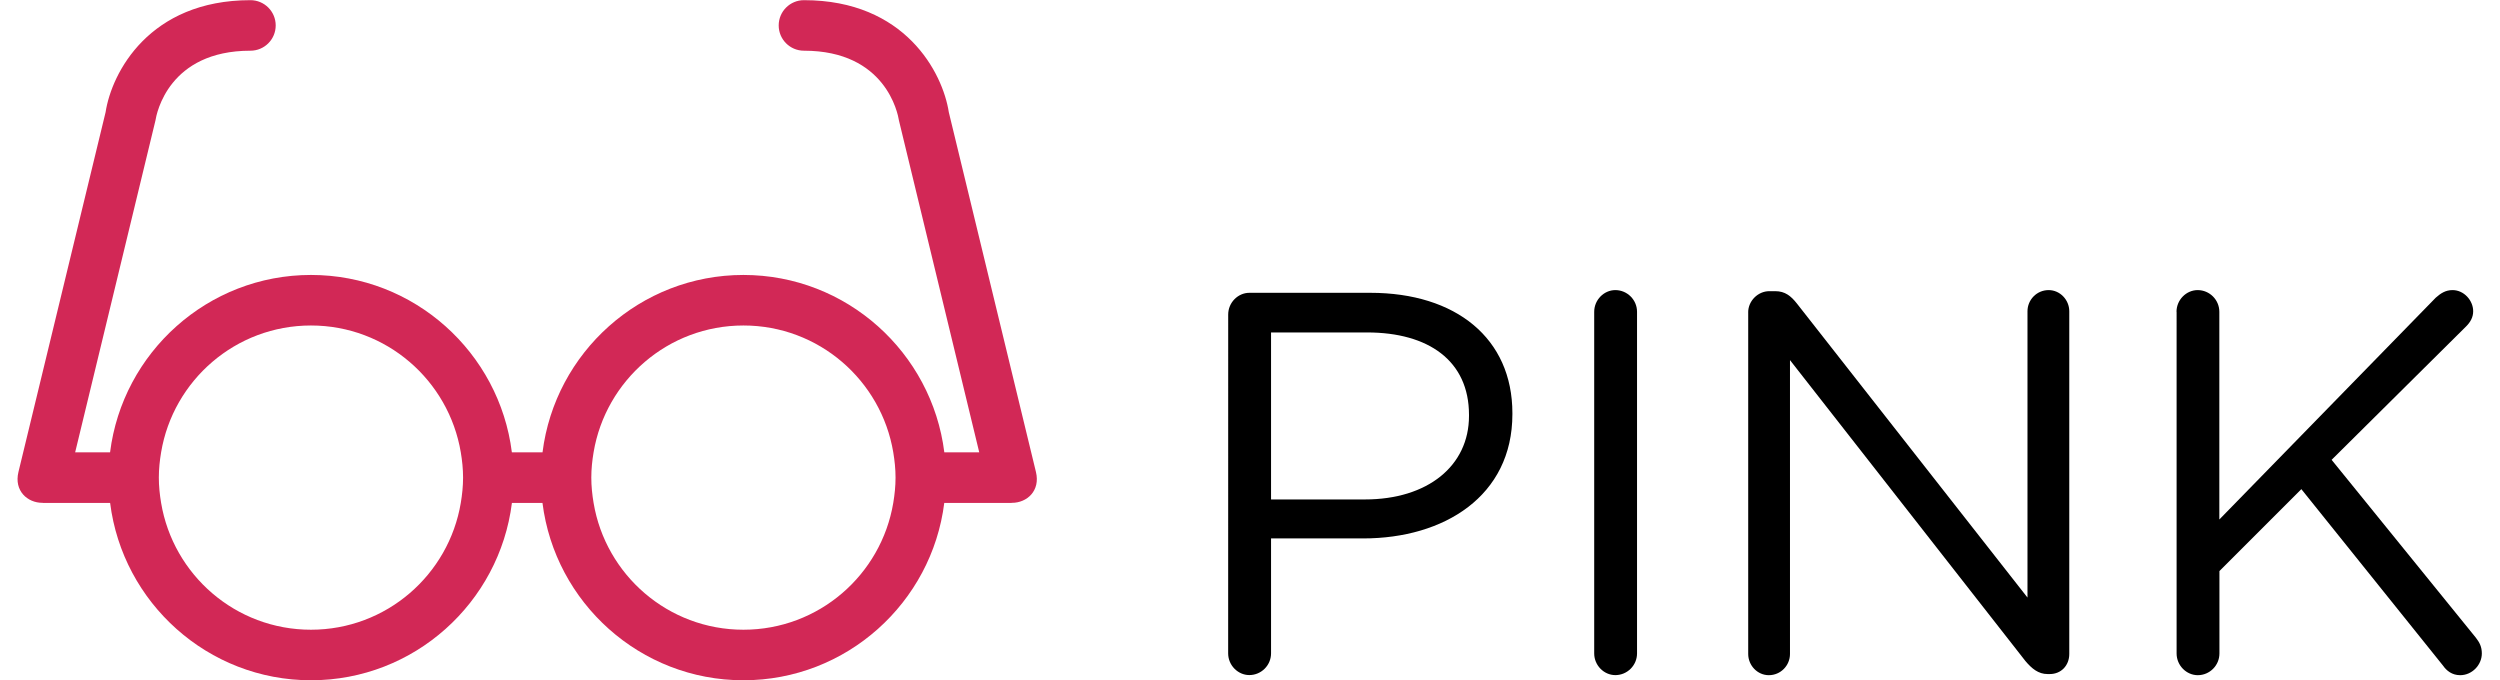 <?xml version="1.0" encoding="UTF-8" standalone="no"?>
<svg
   xmlns:dc="http://purl.org/dc/elements/1.1/"
   xmlns:cc="http://creativecommons.org/ns#"
   xmlns:rdf="http://www.w3.org/1999/02/22-rdf-syntax-ns#"
   xmlns:svg="http://www.w3.org/2000/svg"
   xmlns="http://www.w3.org/2000/svg"
   viewBox="0 0 195.067 53.835"
   height="40"
   width="147"
   xml:space="preserve"
   id="svg2"
   version="1.1"><defs
     id="defs6"><clipPath
       id="clipPath18"
       clipPathUnits="userSpaceOnUse"><path
         id="path16"
         d="M 0,40.376 H 146.3 V 0 H 0 Z" /></clipPath></defs><g
     transform="matrix(1.333,0,0,-1.333,0,53.835)"
     id="g10"><g
       id="g12"><g
         clip-path="url(#clipPath18)"
         id="g14"><g
           transform="translate(79.988,10.735)"
           id="g20"><path
             id="path22"
             style="fill-opacity:1;fill-rule:nonzero;stroke:none"
             d="m 0,0 c 3.734,0 6.182,1.996 6.182,4.959 v 0.062 c 0,3.221 -2.414,4.894 -6.053,4.894 H -5.57 V -0.002 H 0 Z m -8.114,10.979 c 0,0.709 0.58,1.289 1.256,1.289 h 7.18 c 5.087,0 8.436,-2.705 8.436,-7.147 V 5.059 c 0,-4.86 -4.057,-7.373 -8.854,-7.373 H -5.57 v -6.825 c 0,-0.709 -0.58,-1.287 -1.29,-1.287 -0.676,0 -1.256,0.58 -1.256,1.287 z" /></g><g
           transform="translate(93.603,21.876)"
           id="g24"><path
             id="path26"
             style="fill-opacity:1;fill-rule:nonzero;stroke:none"
             d="M 0,0 C 0,0.708 0.579,1.288 1.255,1.288 1.964,1.288 2.543,0.708 2.543,0 v -20.283 c 0,-0.708 -0.579,-1.287 -1.288,-1.287 -0.676,0 -1.255,0.579 -1.255,1.287 z" /></g><g
           transform="translate(102.744,21.844)"
           id="g28"><path
             id="path30"
             style="fill-opacity:1;fill-rule:nonzero;stroke:none"
             d="M 0,0 C 0,0.676 0.58,1.256 1.256,1.256 H 1.61 c 0.58,0 0.935,-0.29 1.288,-0.74 l 13.684,-17.45 V 0.064 c 0,0.676 0.547,1.256 1.256,1.256 0.676,0 1.225,-0.58 1.225,-1.256 v -20.348 c 0,-0.678 -0.479,-1.191 -1.158,-1.191 h -0.129 c -0.547,0 -0.936,0.322 -1.317,0.773 L 2.482,-2.836 v -17.448 c 0,-0.678 -0.546,-1.258 -1.257,-1.258 -0.676,0 -1.223,0.58 -1.223,1.258 L 0.002,0 Z" /></g><g
           transform="translate(128.173,21.876)"
           id="g32"><path
             id="path34"
             style="fill-opacity:1;fill-rule:nonzero;stroke:none"
             d="M 0,0 C 0,0.708 0.58,1.288 1.257,1.288 1.965,1.288 2.543,0.708 2.543,0 V -12.331 L 15.391,0.837 c 0.29,0.257 0.579,0.451 0.998,0.451 0.675,0 1.224,-0.612 1.224,-1.256 0,-0.354 -0.162,-0.644 -0.42,-0.901 l -7.984,-7.92 8.564,-10.561 c 0.225,-0.291 0.354,-0.546 0.354,-0.936 0,-0.676 -0.576,-1.288 -1.284,-1.288 -0.482,0 -0.808,0.26 -1.03,0.58 l -8.401,10.465 -4.863,-4.862 v -4.895 c 0,-0.708 -0.578,-1.288 -1.286,-1.288 -0.677,0 -1.257,0.58 -1.257,1.288 L 0.006,0 Z" /></g><g
           transform="translate(51.99,10.532)"
           id="g36"><path
             id="path38"
             style="fill:#d22856;fill-opacity:1;fill-rule:nonzero;stroke:none"
             d="m 0,0 c -0.716,-4.272 -4.421,-7.531 -8.896,-7.531 -4.475,0 -8.181,3.259 -8.896,7.531 -0.082,0.488 -0.135,0.988 -0.135,1.5 0,0.512 0.053,1.011 0.135,1.5 0.716,4.271 4.421,7.531 8.896,7.531 C -4.421,10.531 -0.715,7.271 0,3 0.082,2.511 0.135,2.012 0.135,1.5 0.135,0.988 0.082,0.488 0,0 m -25.675,0 c -0.715,-4.272 -4.421,-7.531 -8.896,-7.531 -4.475,0 -8.18,3.259 -8.896,7.531 -0.082,0.488 -0.135,0.988 -0.135,1.5 0,0.512 0.053,1.011 0.135,1.5 0.715,4.271 4.421,7.531 8.896,7.531 4.475,0 8.18,-3.26 8.896,-7.531 0.082,-0.489 0.135,-0.988 0.135,-1.5 0,-0.512 -0.053,-1.012 -0.135,-1.5 M 8.472,1.828 C 8.47,1.837 3.297,23.193 3.297,23.193 c -0.361,2.348 -2.593,6.651 -8.599,6.651 -0.829,0 -1.5,-0.671 -1.5,-1.5 0,-0.829 0.671,-1.5 1.5,-1.5 4.856,0 5.575,-3.729 5.639,-4.143 L 5.104,3 H 3.031 C 2.289,8.927 -2.771,13.531 -8.896,13.531 -15.021,13.531 -20.082,8.927 -20.823,3 h -1.82 c -0.741,5.927 -5.802,10.531 -11.927,10.531 -6.125,0 -11.185,-4.604 -11.927,-10.531 h -2.073 l 4.767,19.701 c 0.063,0.414 0.783,4.143 5.639,4.143 0.829,0 1.5,0.671 1.5,1.5 0,0.829 -0.671,1.5 -1.5,1.5 -6.006,0 -8.238,-4.303 -8.599,-6.651 0,0 -5.173,-21.356 -5.175,-21.365 -0.266,-1.109 0.531,-1.826 1.426,-1.826 0.012,0 0.023,-0.004 0.036,-0.004 h 3.982 c 0.741,-5.926 5.802,-10.53 11.927,-10.53 6.125,0 11.185,4.604 11.927,10.53 h 1.814 c 0.742,-5.926 5.802,-10.53 11.927,-10.53 6.125,0 11.186,4.604 11.927,10.53 H 7.01 c 0.012,0 0.023,0.004 0.036,0.004 0.895,0 1.692,0.717 1.426,1.826" /></g></g></g></g></svg>
